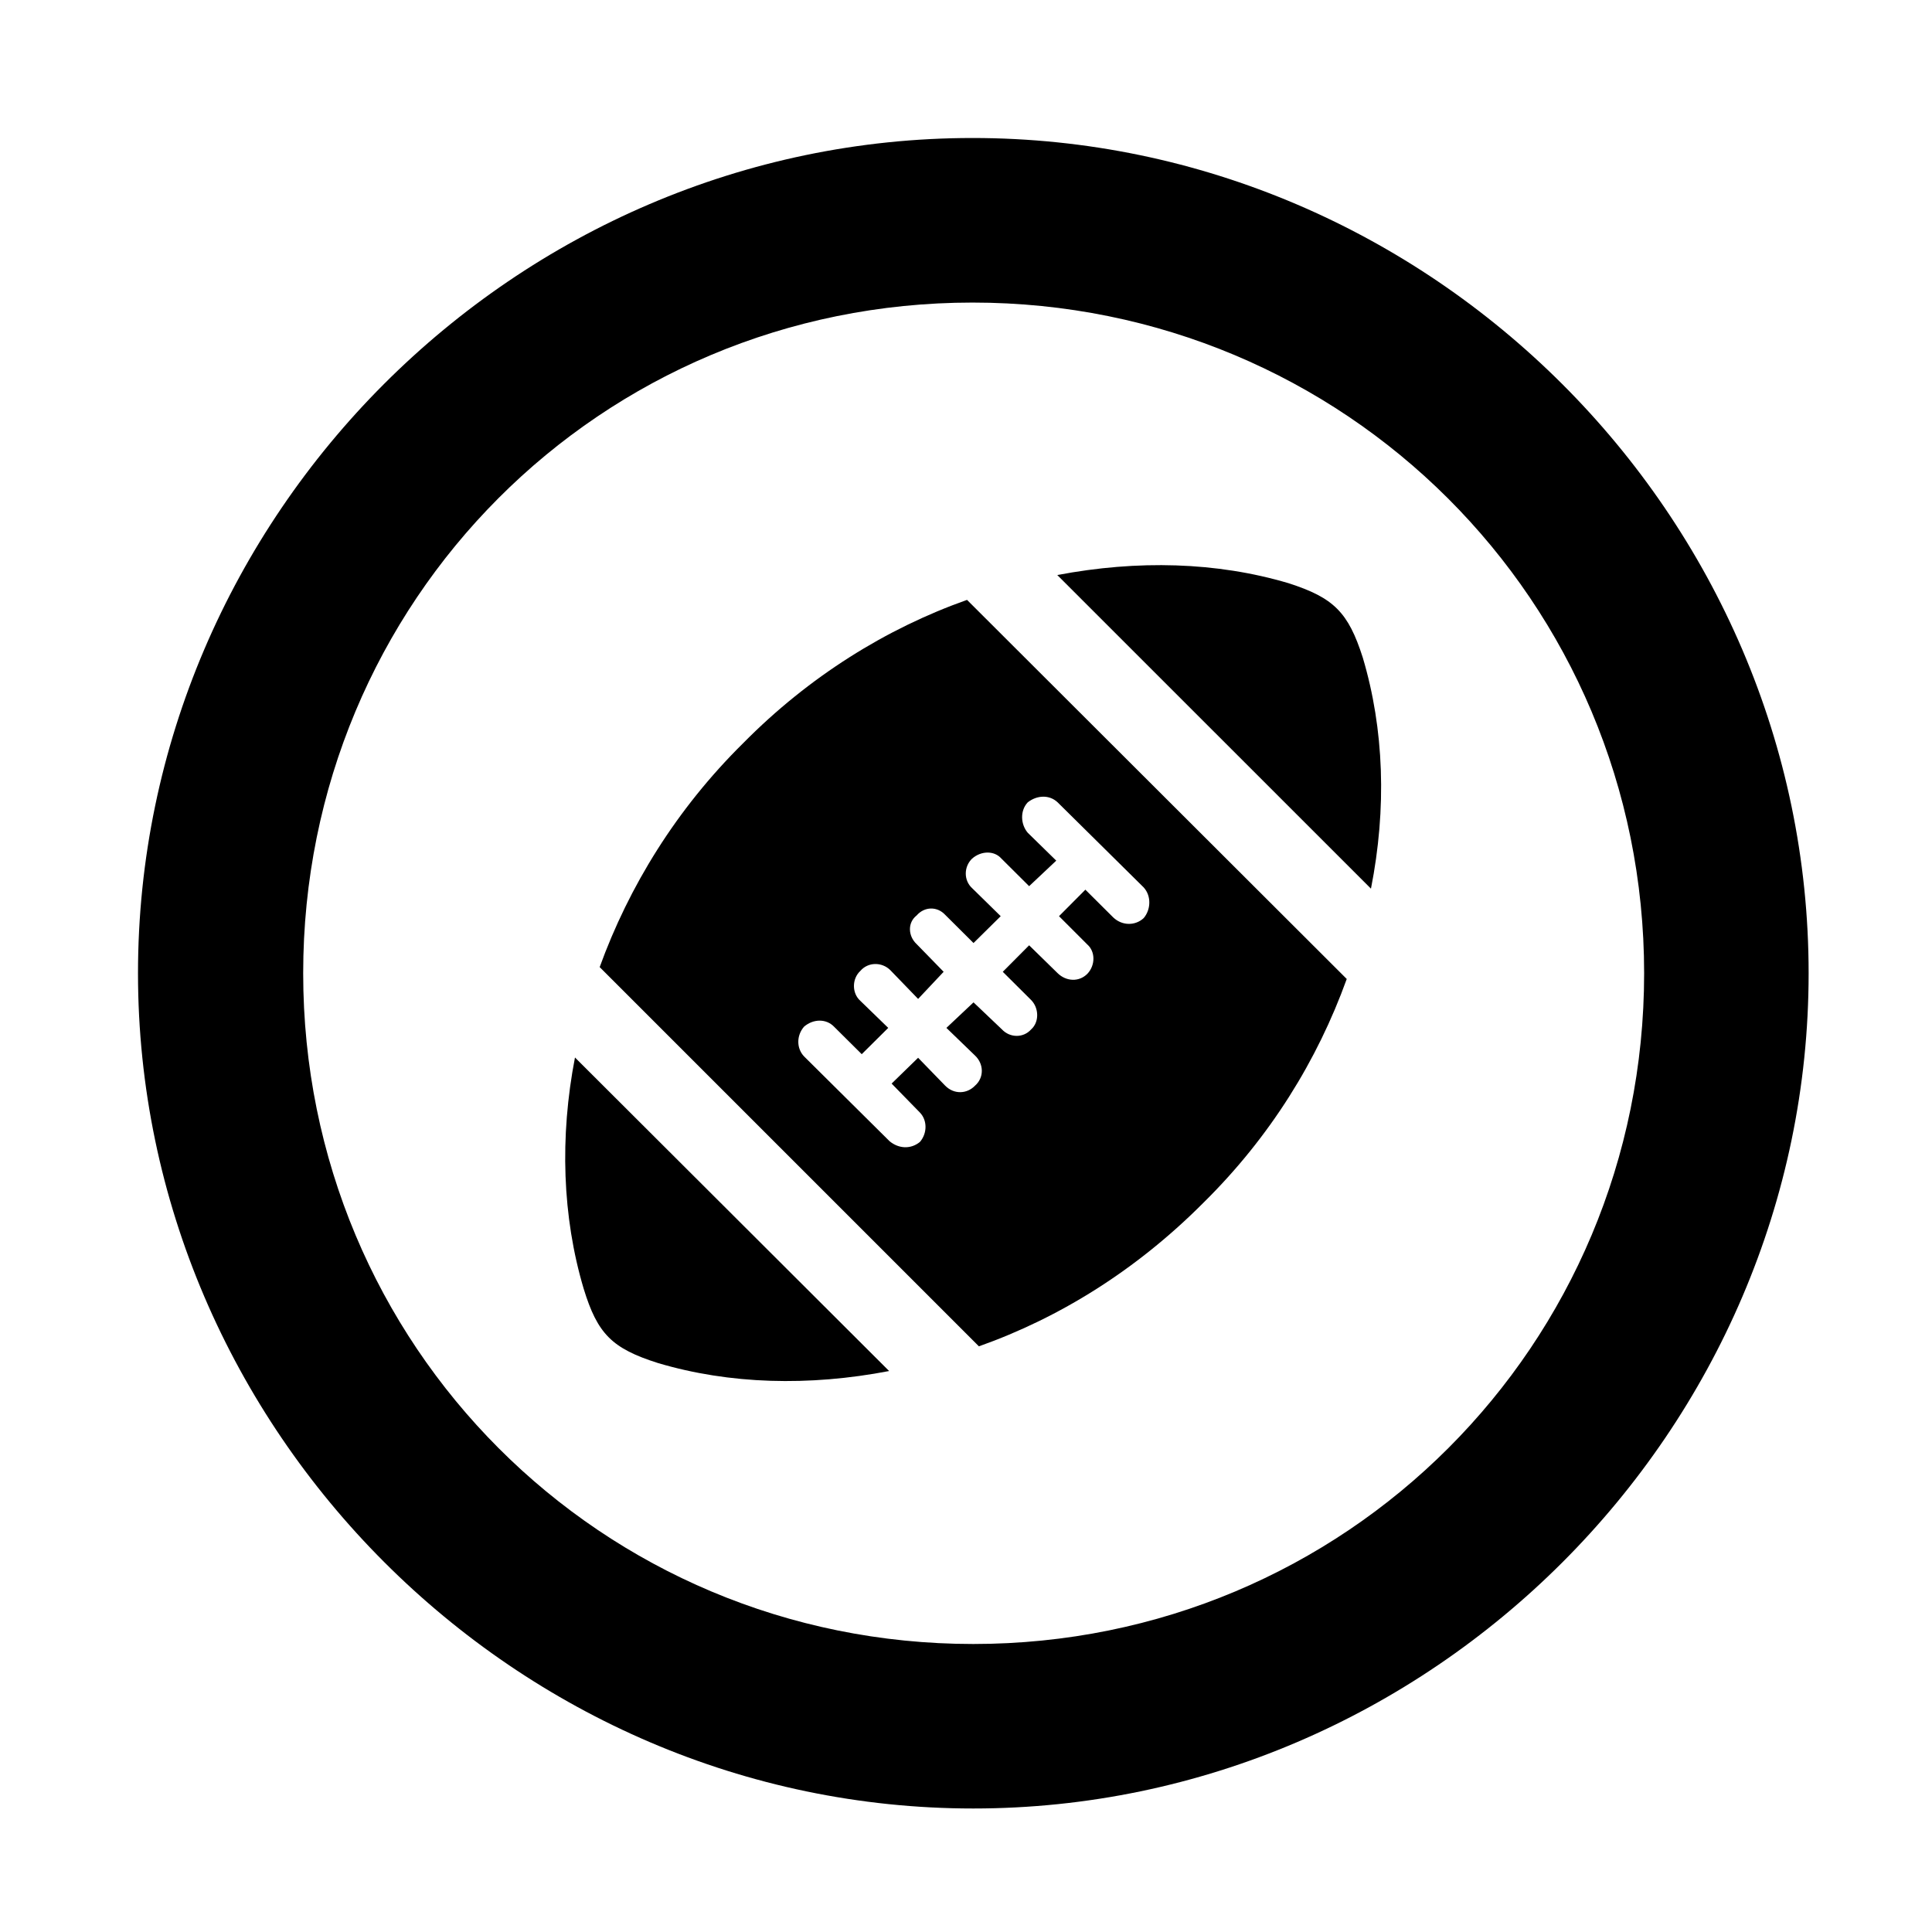 <svg width="28" height="28" viewBox="0 0 28 28" fill="none" xmlns="http://www.w3.org/2000/svg">
<path d="M14.105 26.21C20.737 26.21 26.212 20.727 26.212 14.105C26.212 7.473 20.727 2 14.095 2C7.475 2 2 7.473 2 14.105C2 20.727 7.485 26.21 14.105 26.21ZM14.105 23.826C8.711 23.826 4.394 19.499 4.394 14.105C4.394 8.711 8.701 4.385 14.095 4.385C19.489 4.385 23.828 8.711 23.828 14.105C23.828 19.499 19.499 23.826 14.105 23.826Z" fill="black"/>
<path d="M9.535 19.754C10.574 20.063 11.725 20.093 12.886 19.87L8.333 15.326C8.11 16.478 8.149 17.636 8.459 18.677C8.66 19.333 8.87 19.543 9.535 19.754ZM17.44 17.432C18.409 16.477 19.093 15.366 19.518 14.188L14.015 8.694C12.847 9.107 11.726 9.803 10.771 10.77C9.8 11.729 9.114 12.85 8.691 14.016L14.187 19.512C15.362 19.096 16.474 18.402 17.44 17.432ZM13.333 16.549C13.2 16.659 13.024 16.649 12.892 16.539L11.653 15.31C11.544 15.196 11.54 15.01 11.653 14.879C11.789 14.763 11.975 14.763 12.087 14.879L12.489 15.278L12.873 14.897L12.469 14.505C12.345 14.395 12.345 14.185 12.469 14.071C12.581 13.94 12.781 13.94 12.902 14.059L13.306 14.477L13.676 14.084L13.284 13.682C13.16 13.566 13.151 13.372 13.284 13.268C13.4 13.135 13.584 13.135 13.698 13.258L14.109 13.667L14.503 13.278L14.089 12.872C13.966 12.76 13.966 12.562 14.089 12.443C14.223 12.327 14.411 12.327 14.513 12.443L14.915 12.843L15.308 12.473L14.895 12.069C14.791 11.947 14.781 11.749 14.895 11.628C15.028 11.524 15.207 11.514 15.328 11.628L16.575 12.861C16.689 12.986 16.679 13.184 16.575 13.306C16.453 13.419 16.263 13.419 16.134 13.296L15.73 12.894L15.348 13.278L15.759 13.689C15.876 13.792 15.876 13.99 15.759 14.113C15.638 14.235 15.452 14.225 15.328 14.104L14.915 13.7L14.533 14.084L14.944 14.493C15.058 14.609 15.064 14.812 14.944 14.919C14.828 15.048 14.634 15.04 14.521 14.919L14.109 14.527L13.716 14.897L14.131 15.298C14.262 15.422 14.262 15.62 14.131 15.734C14.015 15.855 13.827 15.865 13.698 15.734L13.306 15.33L12.922 15.704L13.333 16.125C13.44 16.237 13.44 16.423 13.333 16.549ZM19.75 9.529C19.54 8.873 19.33 8.663 18.674 8.452C17.633 8.143 16.486 8.113 15.323 8.334L19.869 12.879C20.099 11.716 20.06 10.567 19.75 9.529Z" fill="black"/>
</svg>
